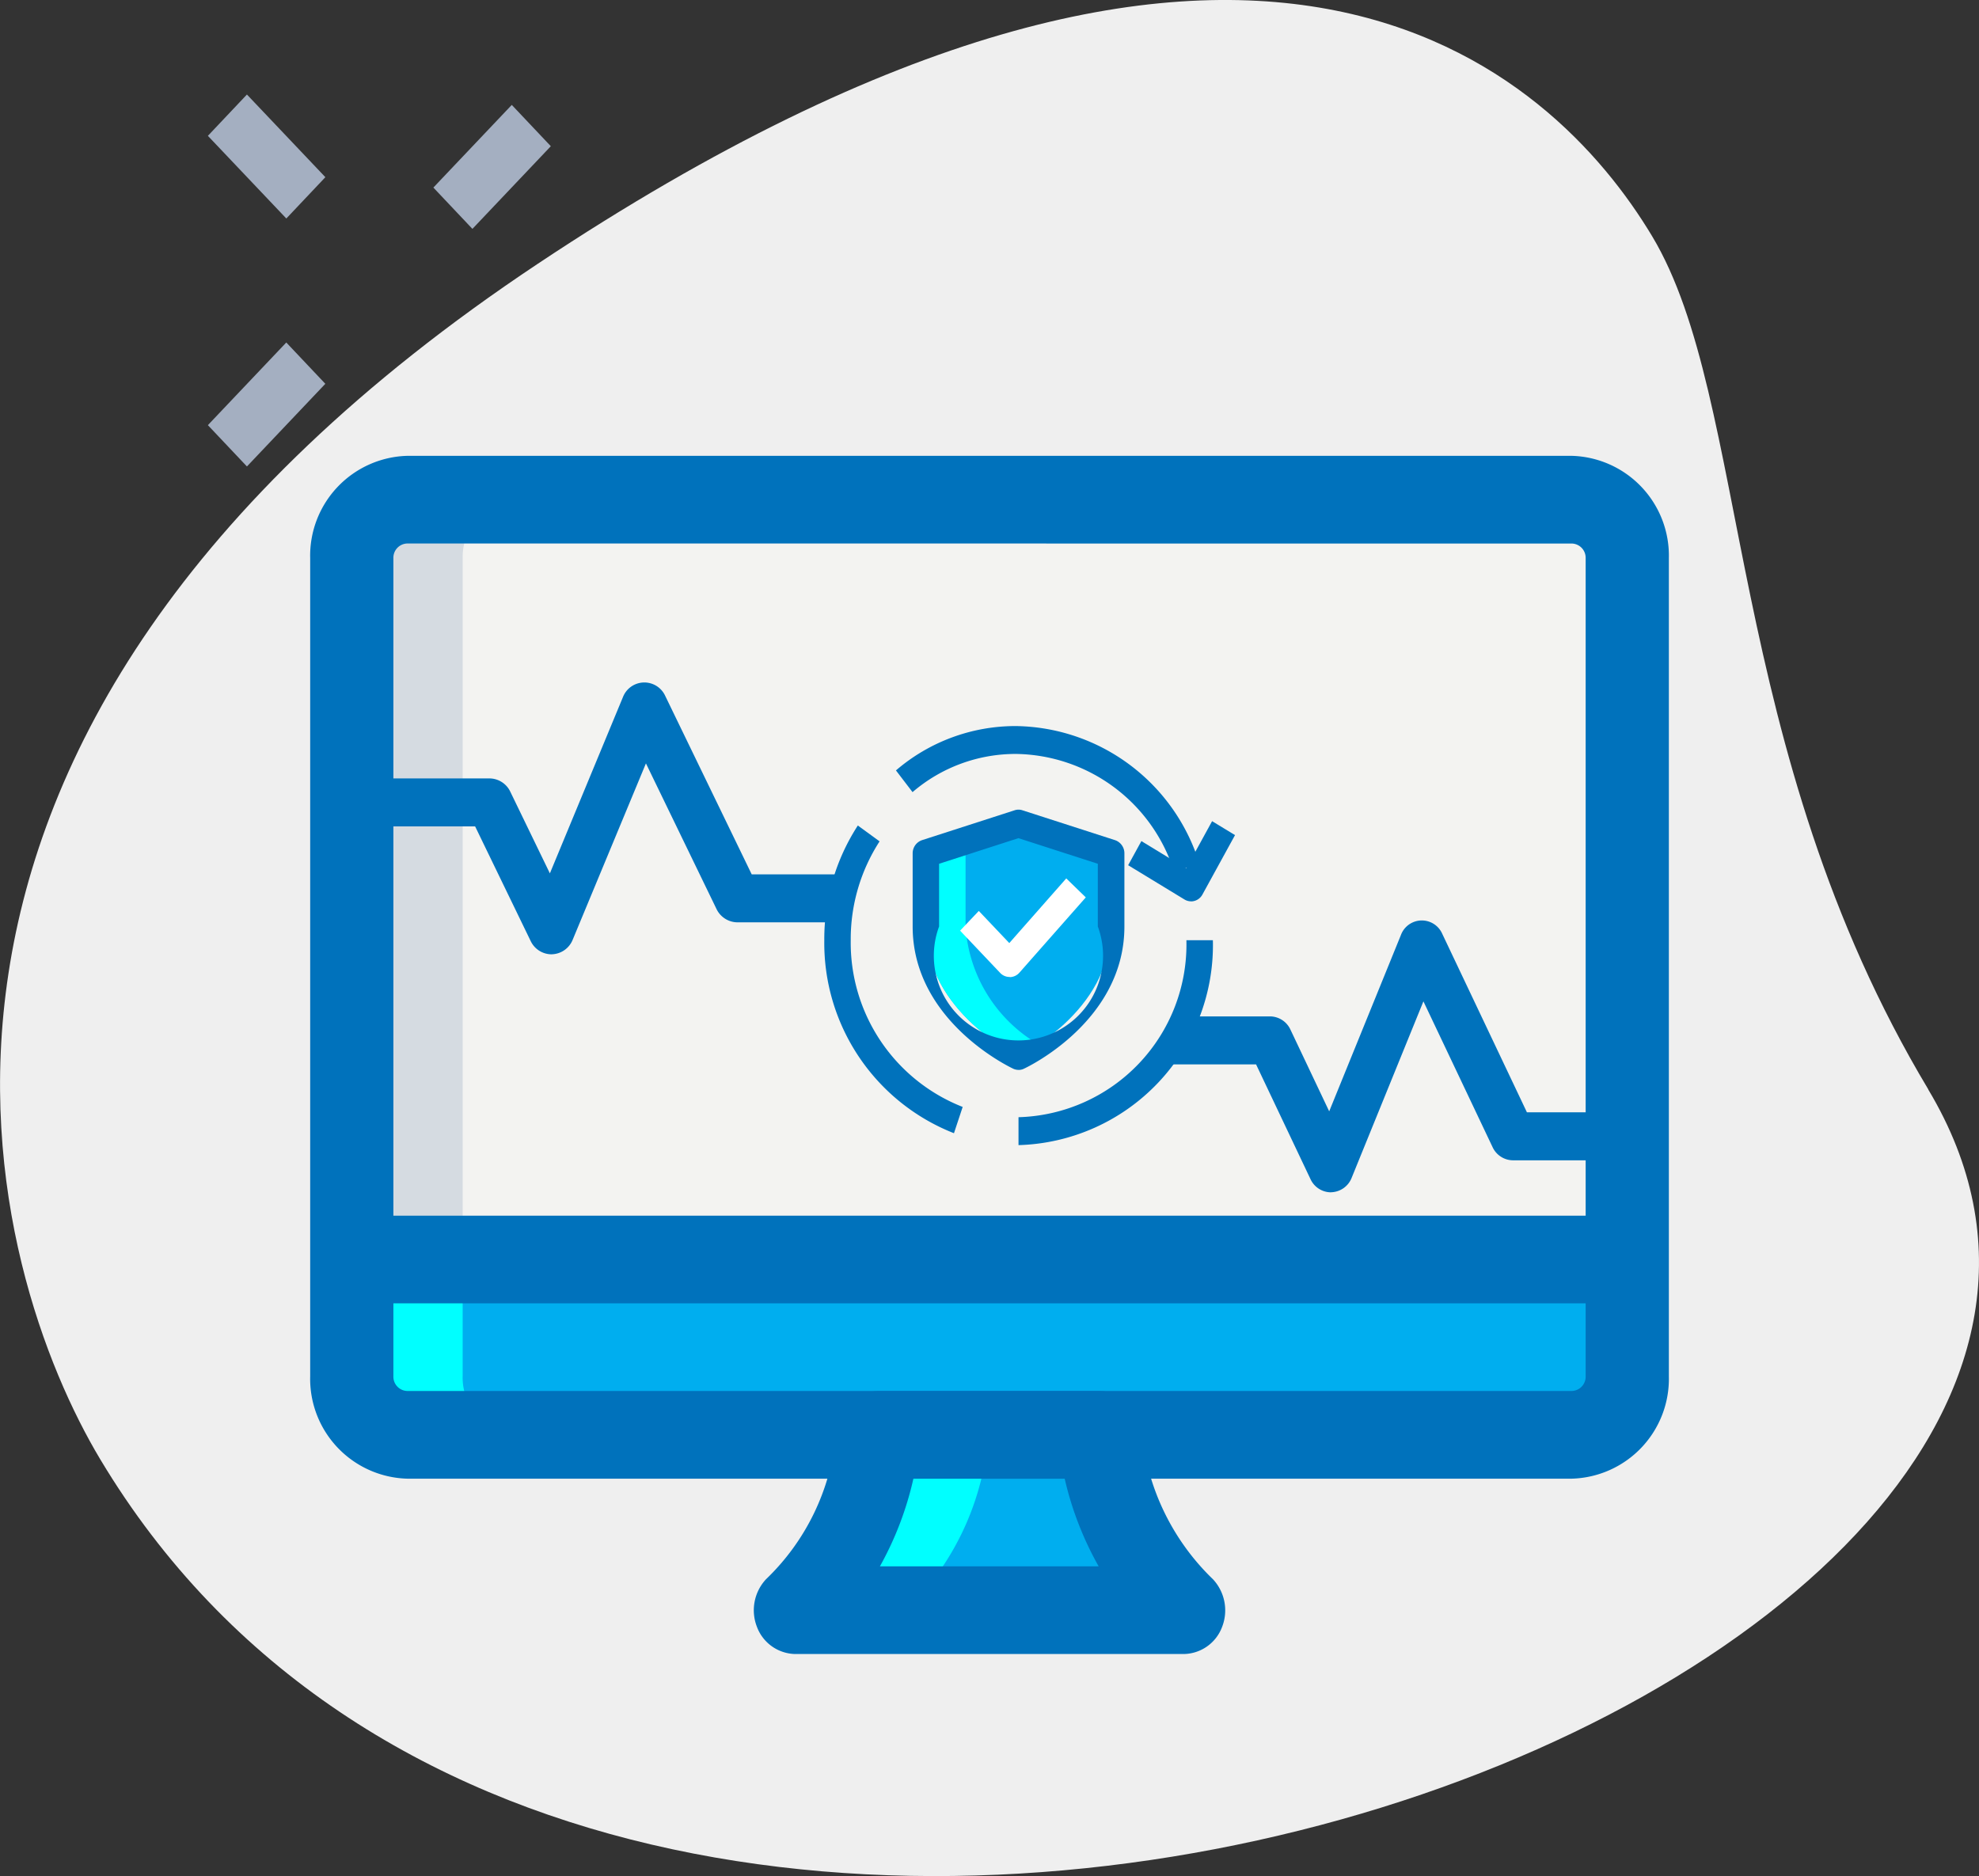 <svg xmlns="http://www.w3.org/2000/svg" width="50.684" height="48.05" viewBox="0 0 50.684 48.05">
  <rect x="0" y="0" width="50.684" height="48.05" fill="#333333" stroke="none"/>
  <g id="Group_2512" data-name="Group 2512" transform="translate(0)">
    <path id="Path_4631" data-name="Path 4631" d="M3423.7-85.463c-5.245-8.754-4.543-17.631-7.072-21.85s-10.138-11.548-28.551.708S3374.1-80.632,3376.88-75.992c13.018,21.729,56.105,6.034,46.817-9.471Z" transform="translate(-3374.313 113.367)" fill="#efefef"/>
    <path id="Path_4632" data-name="Path 4632" d="M3497.2,193.11V196.1a1.464,1.464,0,0,1-1.42,1.5h-29.825a1.464,1.464,0,0,1-1.42-1.5V193.11Z" transform="translate(-3455.523 -160.852)" fill="#00aeef"/>
    <path id="Path_4633" data-name="Path 4633" d="M3497.2,9.719V27.682h-32.665V9.719a1.464,1.464,0,0,1,1.42-1.5h29.825A1.464,1.464,0,0,1,3497.2,9.719Z" transform="translate(-3455.523 4.576)" fill="#f3f3f1"/>
    <path id="Path_4634" data-name="Path 4634" d="M3586.121,235.777a7.138,7.138,0,0,0,2.13,4.491h-9.942a7,7,0,0,0,2.1-4.491Z" transform="translate(-3557.938 -199.028)" fill="#00aeef"/>
    <path id="Path_4635" data-name="Path 4635" d="M3468.793,197.6h-2.841a1.464,1.464,0,0,1-1.42-1.5V193.11h2.84V196.1A1.464,1.464,0,0,0,3468.793,197.6Z" transform="translate(-3455.523 -160.852)" fill="aqua"/>
    <path id="Path_4636" data-name="Path 4636" d="M3583.251,235.777a7.026,7.026,0,0,1-2.1,4.491h-2.841a7.025,7.025,0,0,0,2.1-4.491Z" transform="translate(-3557.938 -199.028)" fill="aqua"/>
    <path id="Path_4637" data-name="Path 4637" d="M3468.793,8.222a1.464,1.464,0,0,0-1.42,1.5V27.682h-2.84V9.719a1.464,1.464,0,0,1,1.42-1.5Z" transform="translate(-3455.523 4.576)" fill="#d5dbe1"/>
    <path id="Path_4638" data-name="Path 4638" d="M3486.176,23.752h-29.825a2.558,2.558,0,0,1-2.486-2.62V.175a2.558,2.558,0,0,1,2.486-2.62h29.825a2.558,2.558,0,0,1,2.486,2.62V21.132A2.558,2.558,0,0,1,3486.176,23.752ZM3456.351-.2a.365.365,0,0,0-.355.374V21.132a.365.365,0,0,0,.355.374h29.825a.365.365,0,0,0,.355-.374V.175a.365.365,0,0,0-.355-.374Z" transform="translate(-3445.921 14.12)" fill="#0072bc"/>
    <path id="Path_4639" data-name="Path 4639" d="M3578.649,231.86h-9.942a1.068,1.068,0,0,1-.984-.693,1.166,1.166,0,0,1,.232-1.223,5.9,5.9,0,0,0,1.79-3.694,1.106,1.106,0,0,1,1.065-1.124h5.709a1.094,1.094,0,0,1,1.065,1.112,6.049,6.049,0,0,0,1.818,3.708,1.169,1.169,0,0,1,.232,1.223A1.066,1.066,0,0,1,3578.649,231.86Zm-7.775-2.245h5.6a8.368,8.368,0,0,1-.87-2.245h-3.875a8.375,8.375,0,0,1-.858,2.245Z" transform="translate(-3548.336 -189.497)" fill="#0072bc"/>
    <path id="Path_4640" data-name="Path 4640" d="M3464.532,182.444H3497.2v2.245h-32.665Z" transform="translate(-3455.523 -151.308)" fill="#0072bc"/>
    <path id="Path_4641" data-name="Path 4641" d="M3478.169,59.656a.594.594,0,0,1-.533-.34l-1.423-2.937H3474V55.151h2.581a.594.594,0,0,1,.533.34l1.014,2.092L3480,53.066a.588.588,0,0,1,1.08-.033l2.217,4.575h2.213v1.229h-2.581a.6.6,0,0,1-.533-.34l-1.808-3.731-1.876,4.517a.594.594,0,0,1-.53.372Z" transform="translate(-3464.045 -35.214)" fill="#0072bc"/>
    <path id="Path_4642" data-name="Path 4642" d="M3678.8,117.569a.58.58,0,0,1-.521-.34l-1.393-2.937h-2.166v-1.229h2.526a.581.581,0,0,1,.521.34l.992,2.092,1.837-4.517a.571.571,0,0,1,1.057-.033l2.17,4.575h2.166v1.229h-2.526a.581.581,0,0,1-.521-.34l-1.77-3.731-1.837,4.517a.582.582,0,0,1-.518.372Z" transform="translate(-3644.717 -87.031)" fill="#0072bc"/>
    <g id="Group_2509" data-name="Group 2509" transform="translate(5.324 2.421)">
      <path id="Path_4643" data-name="Path 4643" d="M3485.452-85.728l2.008-2.117,1,1.058-2.008,2.117Z" transform="translate(-3479.677 88.111)" fill="#a4afc1"/>
      <path id="Path_4644" data-name="Path 4644" d="M3427.624-27.91l2.008-2.117,1,1.058-2.008,2.117Z" transform="translate(-3427.624 36.378)" fill="#a4afc1"/>
      <path id="Path_4645" data-name="Path 4645" d="M3427.627-89.311l1-1.058,2.009,2.117-1,1.058Z" transform="translate(-3427.627 90.369)" fill="#a4afc1"/>
    </g>
    <g id="Group_2511" data-name="Group 2511" transform="translate(21.107 18.596)">
      <path id="Path_4646" data-name="Path 4646" d="M3611.224,67.056a4.312,4.312,0,0,0-4.053-3.031,4.054,4.054,0,0,0-2.651.978l-.425-.556a4.7,4.7,0,0,1,3.076-1.136,4.992,4.992,0,0,1,4.692,3.511Z" transform="translate(-3602.256 -63.311)" fill="#0072bc"/>
      <g id="Group_2510" data-name="Group 2510" transform="translate(0 2.14)">
        <path id="Path_4647" data-name="Path 4647" d="M3614.145,92.987s2.371-1.105,2.371-3.316V87.8l-2.371-.765-2.371.765v1.871C3611.774,91.882,3614.145,92.987,3614.145,92.987Z" transform="translate(-3609.168 -86.679)" fill="#00aeef"/>
        <path id="Path_4648" data-name="Path 4648" d="M3612.79,89.672V87.8l1.863-.6-.508-.164-2.371.765v1.871c0,2.21,2.371,3.316,2.371,3.316a4.522,4.522,0,0,0,.508-.3,3.775,3.775,0,0,1-1.863-3.019Z" transform="translate(-3609.168 -86.679)" fill="aqua"/>
        <path id="Path_4649" data-name="Path 4649" d="M3611.091,90.306a.322.322,0,0,1-.137-.031c-.1-.049-2.573-1.227-2.573-3.642V84.763a.355.355,0,0,1,.24-.341l2.371-.765a.313.313,0,0,1,.2,0l2.372.765a.355.355,0,0,1,.24.341v1.871c0,2.415-2.468,3.593-2.573,3.642a.313.313,0,0,1-.137.031Zm-2.033-5.279v1.606a2.167,2.167,0,1,0,4.065,0V85.027l-2.033-.656Z" transform="translate(-3606.114 -83.64)" fill="#0072bc"/>
        <path id="Path_4650" data-name="Path 4650" d="M3635.521,120.654v-.714a4.426,4.426,0,0,0,4.3-4.533h.678a5.124,5.124,0,0,1-4.978,5.248Z" transform="translate(-3630.543 -112.062)" fill="#0072bc"/>
        <path id="Path_4651" data-name="Path 4651" d="M3589,95.392a5.233,5.233,0,0,1-3.321-4.946,5.342,5.342,0,0,1,.859-2.935l.557.406a4.612,4.612,0,0,0-.739,2.53,4.519,4.519,0,0,0,2.867,4.272Z" transform="translate(-3585.675 -87.104)" fill="#0072bc"/>
        <path id="Path_4652" data-name="Path 4652" d="M3665.252,88.489a.322.322,0,0,1-.169-.048l-1.441-.877.339-.618,1.148.7.663-1.21.587.357-.833,1.519a.336.336,0,0,1-.294.179Z" transform="translate(-3655.856 -86.14)" fill="#0072bc"/>
        <path id="Path_4653" data-name="Path 4653" d="M3621.819,102.859a.329.329,0,0,1-.24-.1l-1.03-1.086.479-.505.781.823,1.459-1.656.5.486-1.7,1.928a.335.335,0,0,1-.242.114Z" transform="translate(-3617.067 -98.573)" fill="#fff"/>
      </g>
    </g>
  </g>
</svg>
